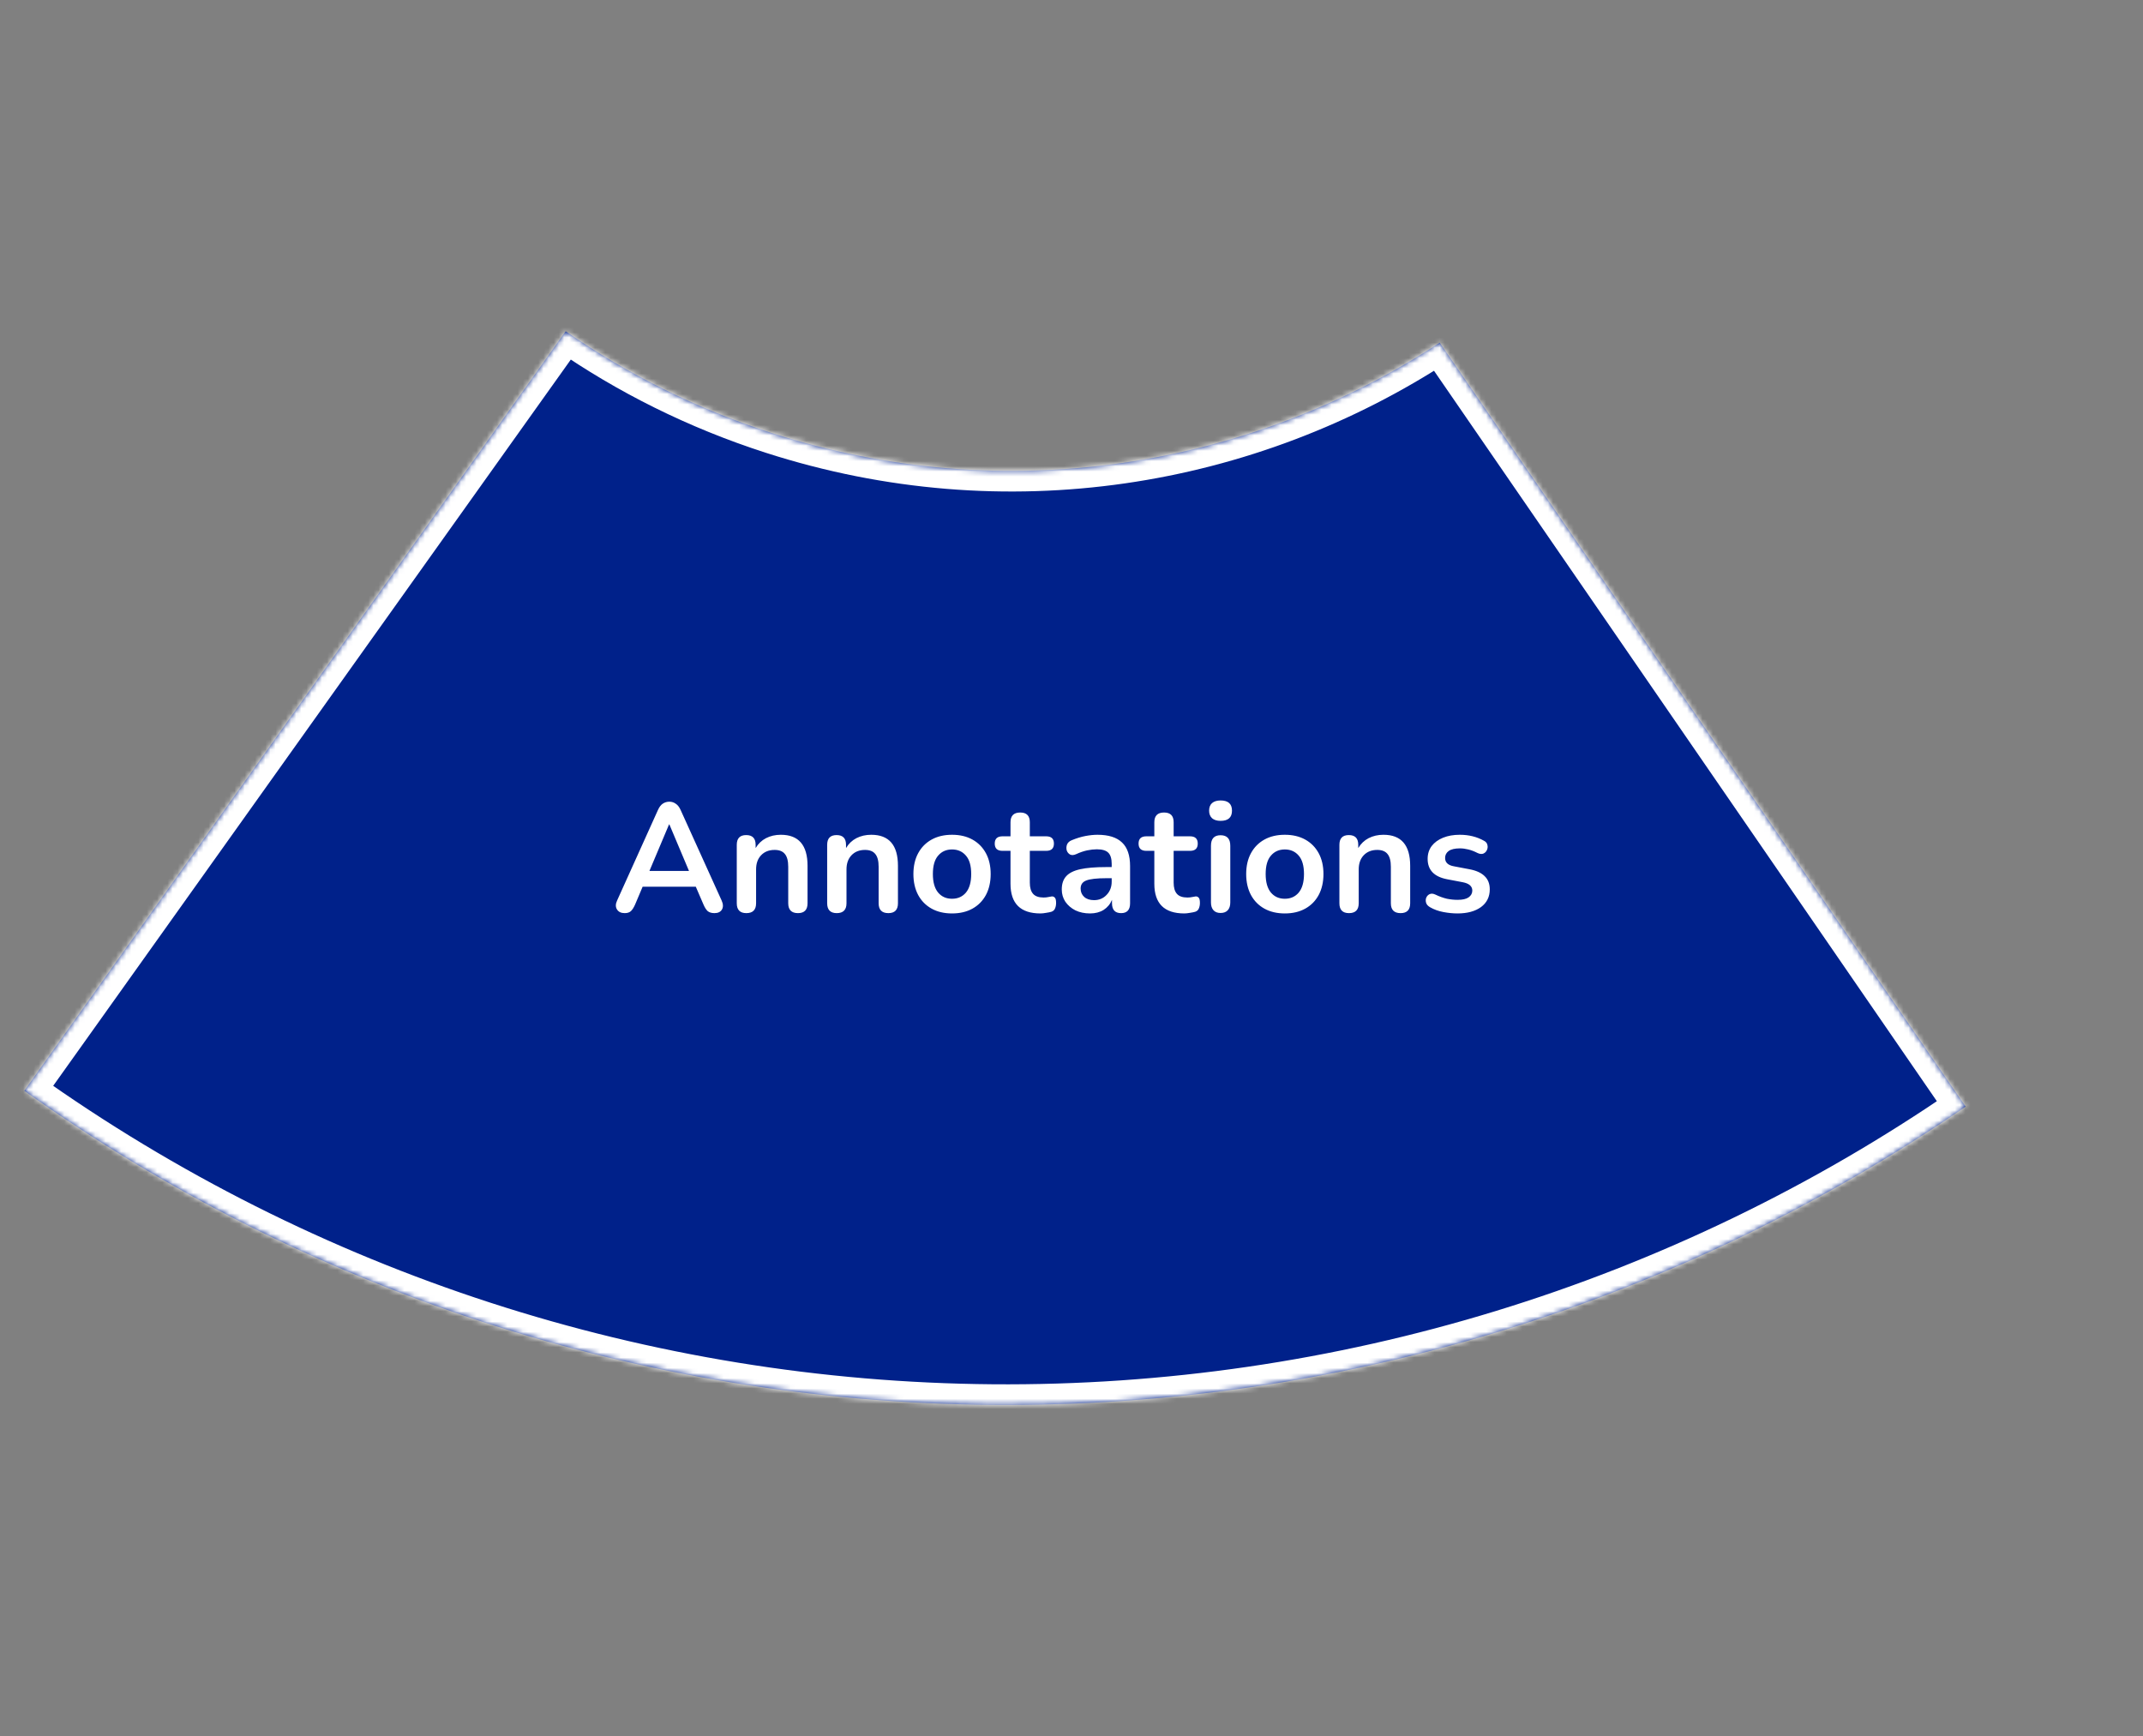 <svg width="416" height="337" viewBox="0 0 416 337" fill="none" xmlns="http://www.w3.org/2000/svg">
<rect x="0" y="0" width="416" height="337" fill="#808080" stroke="none"/>
<mask id="path-1-inside-1" fill="white">
<path fill-rule="evenodd" clip-rule="evenodd" d="M109.811 64.301L4.729 211.718C59.629 250.852 125.243 272.139 192.661 272.689C260.078 273.239 326.031 253.025 381.562 214.792L279.476 66.517C242.48 90.764 195.243 98.682 149.86 84.068C135.232 79.358 121.813 72.633 109.811 64.301Z"/>
</mask>
<path fill-rule="evenodd" clip-rule="evenodd" d="M109.811 64.301L4.729 211.718C59.629 250.852 125.243 272.139 192.661 272.689C260.078 273.239 326.031 253.025 381.562 214.792L279.476 66.517C242.48 90.764 195.243 98.682 149.86 84.068C135.232 79.358 121.813 72.633 109.811 64.301Z" fill="#00218A"/>
<path d="M109.811 64.301L112.092 61.015L108.847 58.762L106.554 61.979L109.811 64.301ZM4.729 211.718L1.472 209.396L-0.85 212.653L2.407 214.975L4.729 211.718ZM192.661 272.689L192.628 276.689L192.661 272.689ZM381.562 214.792L383.83 218.087L387.125 215.819L384.857 212.524L381.562 214.792ZM279.476 66.517L282.77 64.249L280.553 61.029L277.283 63.172L279.476 66.517ZM106.554 61.979L1.472 209.396L7.986 214.04L113.068 66.623L106.554 61.979ZM2.407 214.975C57.976 254.585 124.389 276.132 192.628 276.689L192.693 268.689C126.097 268.146 61.282 247.118 7.051 208.461L2.407 214.975ZM192.628 276.689C260.867 277.246 327.623 256.785 383.83 218.087L379.294 211.498C324.439 249.265 259.29 269.233 192.693 268.689L192.628 276.689ZM384.857 212.524L282.77 64.249L276.181 68.786L378.267 217.061L384.857 212.524ZM277.283 63.172C241.255 86.784 195.27 94.488 151.086 80.26L148.634 87.875C195.217 102.875 243.705 94.744 281.668 69.863L277.283 63.172ZM151.086 80.26C136.837 75.672 123.773 69.125 112.092 61.015L107.53 67.587C119.852 76.142 133.626 83.043 148.634 87.875L151.086 80.26Z" fill="white" mask="url(#path-1-inside-1)"/>
<path d="M121.268 177.24C120.568 177.24 120.068 177 119.768 176.52C119.468 176.04 119.478 175.46 119.798 174.78L127.718 157.23C127.978 156.65 128.288 156.24 128.648 156C129.028 155.74 129.458 155.61 129.938 155.61C130.398 155.61 130.808 155.74 131.168 156C131.548 156.24 131.868 156.65 132.128 157.23L140.078 174.78C140.398 175.48 140.418 176.07 140.138 176.55C139.858 177.01 139.378 177.24 138.698 177.24C138.138 177.24 137.698 177.11 137.378 176.85C137.078 176.57 136.808 176.15 136.568 175.59L135.068 172.11H124.748L123.278 175.59C123.018 176.17 122.748 176.59 122.468 176.85C122.188 177.11 121.788 177.24 121.268 177.24ZM129.878 160.02L126.068 169.05H133.748L129.938 160.02H129.878ZM144.882 177.24C143.642 177.24 143.022 176.6 143.022 175.32V163.98C143.022 162.72 143.632 162.09 144.852 162.09C146.072 162.09 146.682 162.72 146.682 163.98V164.61C147.182 163.77 147.852 163.13 148.692 162.69C149.552 162.25 150.512 162.03 151.572 162.03C155.032 162.03 156.762 164.04 156.762 168.06V175.32C156.762 176.6 156.142 177.24 154.902 177.24C153.642 177.24 153.012 176.6 153.012 175.32V168.24C153.012 167.1 152.792 166.27 152.352 165.75C151.932 165.23 151.272 164.97 150.372 164.97C149.272 164.97 148.392 165.32 147.732 166.02C147.092 166.7 146.772 167.61 146.772 168.75V175.32C146.772 176.6 146.142 177.24 144.882 177.24ZM162.431 177.24C161.191 177.24 160.571 176.6 160.571 175.32V163.98C160.571 162.72 161.181 162.09 162.401 162.09C163.621 162.09 164.231 162.72 164.231 163.98V164.61C164.731 163.77 165.401 163.13 166.241 162.69C167.101 162.25 168.061 162.03 169.121 162.03C172.581 162.03 174.311 164.04 174.311 168.06V175.32C174.311 176.6 173.691 177.24 172.451 177.24C171.191 177.24 170.561 176.6 170.561 175.32V168.24C170.561 167.1 170.341 166.27 169.901 165.75C169.481 165.23 168.821 164.97 167.921 164.97C166.821 164.97 165.941 165.32 165.281 166.02C164.641 166.7 164.321 167.61 164.321 168.75V175.32C164.321 176.6 163.691 177.24 162.431 177.24ZM184.81 177.3C183.29 177.3 181.97 176.99 180.85 176.37C179.73 175.75 178.86 174.87 178.24 173.73C177.62 172.57 177.31 171.21 177.31 169.65C177.31 168.09 177.62 166.74 178.24 165.6C178.86 164.46 179.73 163.58 180.85 162.96C181.97 162.34 183.29 162.03 184.81 162.03C186.33 162.03 187.65 162.34 188.77 162.96C189.89 163.58 190.76 164.46 191.38 165.6C192 166.74 192.31 168.09 192.31 169.65C192.31 171.21 192 172.57 191.38 173.73C190.76 174.87 189.89 175.75 188.77 176.37C187.65 176.99 186.33 177.3 184.81 177.3ZM184.81 174.45C185.93 174.45 186.83 174.05 187.51 173.25C188.19 172.43 188.53 171.23 188.53 169.65C188.53 168.05 188.19 166.86 187.51 166.08C186.83 165.28 185.93 164.88 184.81 164.88C183.69 164.88 182.79 165.28 182.11 166.08C181.43 166.86 181.09 168.05 181.09 169.65C181.09 171.23 181.43 172.43 182.11 173.25C182.79 174.05 183.69 174.45 184.81 174.45ZM201.979 177.3C198.099 177.3 196.159 175.38 196.159 171.54V165.15H194.599C193.599 165.15 193.099 164.68 193.099 163.74C193.099 162.8 193.599 162.33 194.599 162.33H196.159V159.6C196.159 158.34 196.789 157.71 198.049 157.71C199.289 157.71 199.909 158.34 199.909 159.6V162.33H203.089C204.089 162.33 204.589 162.8 204.589 163.74C204.589 164.68 204.089 165.15 203.089 165.15H199.909V171.33C199.909 172.29 200.119 173.01 200.539 173.49C200.959 173.97 201.639 174.21 202.579 174.21C202.919 174.21 203.219 174.18 203.479 174.12C203.739 174.06 203.969 174.02 204.169 174C204.409 173.98 204.609 174.06 204.769 174.24C204.929 174.4 205.009 174.74 205.009 175.26C205.009 175.66 204.939 176.02 204.799 176.34C204.679 176.64 204.449 176.85 204.109 176.97C203.849 177.05 203.509 177.12 203.089 177.18C202.669 177.26 202.299 177.3 201.979 177.3ZM211.602 177.3C210.542 177.3 209.592 177.1 208.752 176.7C207.932 176.28 207.282 175.72 206.802 175.02C206.342 174.32 206.112 173.53 206.112 172.65C206.112 171.57 206.392 170.72 206.952 170.1C207.512 169.46 208.422 169 209.682 168.72C210.942 168.44 212.632 168.3 214.752 168.3H215.802V167.67C215.802 166.67 215.582 165.95 215.142 165.51C214.702 165.07 213.962 164.85 212.922 164.85C212.342 164.85 211.712 164.92 211.032 165.06C210.372 165.2 209.672 165.44 208.932 165.78C208.452 166 208.052 166.03 207.732 165.87C207.412 165.69 207.192 165.42 207.072 165.06C206.972 164.68 206.992 164.3 207.132 163.92C207.292 163.54 207.602 163.26 208.062 163.08C208.982 162.7 209.862 162.43 210.702 162.27C211.562 162.11 212.342 162.03 213.042 162.03C215.182 162.03 216.772 162.53 217.812 163.53C218.852 164.51 219.372 166.04 219.372 168.12V175.32C219.372 176.6 218.792 177.24 217.632 177.24C216.452 177.24 215.862 176.6 215.862 175.32V174.66C215.522 175.48 214.982 176.13 214.242 176.61C213.502 177.07 212.622 177.3 211.602 177.3ZM212.382 174.72C213.362 174.72 214.172 174.38 214.812 173.7C215.472 173.02 215.802 172.16 215.802 171.12V170.46H214.782C212.902 170.46 211.592 170.61 210.852 170.91C210.132 171.19 209.772 171.71 209.772 172.47C209.772 173.13 210.002 173.67 210.462 174.09C210.922 174.51 211.562 174.72 212.382 174.72ZM229.899 177.3C226.019 177.3 224.079 175.38 224.079 171.54V165.15H222.519C221.519 165.15 221.019 164.68 221.019 163.74C221.019 162.8 221.519 162.33 222.519 162.33H224.079V159.6C224.079 158.34 224.709 157.71 225.969 157.71C227.209 157.71 227.829 158.34 227.829 159.6V162.33H231.009C232.009 162.33 232.509 162.8 232.509 163.74C232.509 164.68 232.009 165.15 231.009 165.15H227.829V171.33C227.829 172.29 228.039 173.01 228.459 173.49C228.879 173.97 229.559 174.21 230.499 174.21C230.839 174.21 231.139 174.18 231.399 174.12C231.659 174.06 231.889 174.02 232.089 174C232.329 173.98 232.529 174.06 232.689 174.24C232.849 174.4 232.929 174.74 232.929 175.26C232.929 175.66 232.859 176.02 232.719 176.34C232.599 176.64 232.369 176.85 232.029 176.97C231.769 177.05 231.429 177.12 231.009 177.18C230.589 177.26 230.219 177.3 229.899 177.3ZM236.933 159.33C236.233 159.33 235.683 159.16 235.283 158.82C234.903 158.46 234.713 157.97 234.713 157.35C234.713 156.71 234.903 156.22 235.283 155.88C235.683 155.54 236.233 155.37 236.933 155.37C238.413 155.37 239.153 156.03 239.153 157.35C239.153 158.67 238.413 159.33 236.933 159.33ZM236.933 177.21C236.333 177.21 235.873 177.03 235.553 176.67C235.233 176.31 235.073 175.81 235.073 175.17V164.16C235.073 162.8 235.693 162.12 236.933 162.12C238.193 162.12 238.823 162.8 238.823 164.16V175.17C238.823 175.81 238.663 176.31 238.343 176.67C238.023 177.03 237.553 177.21 236.933 177.21ZM249.41 177.3C247.89 177.3 246.57 176.99 245.45 176.37C244.33 175.75 243.46 174.87 242.84 173.73C242.22 172.57 241.91 171.21 241.91 169.65C241.91 168.09 242.22 166.74 242.84 165.6C243.46 164.46 244.33 163.58 245.45 162.96C246.57 162.34 247.89 162.03 249.41 162.03C250.93 162.03 252.25 162.34 253.37 162.96C254.49 163.58 255.36 164.46 255.98 165.6C256.6 166.74 256.91 168.09 256.91 169.65C256.91 171.21 256.6 172.57 255.98 173.73C255.36 174.87 254.49 175.75 253.37 176.37C252.25 176.99 250.93 177.3 249.41 177.3ZM249.41 174.45C250.53 174.45 251.43 174.05 252.11 173.25C252.79 172.43 253.13 171.23 253.13 169.65C253.13 168.05 252.79 166.86 252.11 166.08C251.43 165.28 250.53 164.88 249.41 164.88C248.29 164.88 247.39 165.28 246.71 166.08C246.03 166.86 245.69 168.05 245.69 169.65C245.69 171.23 246.03 172.43 246.71 173.25C247.39 174.05 248.29 174.45 249.41 174.45ZM261.865 177.24C260.625 177.24 260.005 176.6 260.005 175.32V163.98C260.005 162.72 260.615 162.09 261.835 162.09C263.055 162.09 263.665 162.72 263.665 163.98V164.61C264.165 163.77 264.835 163.13 265.675 162.69C266.535 162.25 267.495 162.03 268.555 162.03C272.015 162.03 273.745 164.04 273.745 168.06V175.32C273.745 176.6 273.125 177.24 271.885 177.24C270.625 177.24 269.995 176.6 269.995 175.32V168.24C269.995 167.1 269.775 166.27 269.335 165.75C268.915 165.23 268.255 164.97 267.355 164.97C266.255 164.97 265.375 165.32 264.715 166.02C264.075 166.7 263.755 167.61 263.755 168.75V175.32C263.755 176.6 263.125 177.24 261.865 177.24ZM282.924 177.3C282.064 177.3 281.154 177.21 280.194 177.03C279.234 176.85 278.374 176.54 277.614 176.1C277.194 175.86 276.934 175.57 276.834 175.23C276.734 174.87 276.744 174.54 276.864 174.24C277.004 173.92 277.224 173.69 277.524 173.55C277.844 173.41 278.214 173.44 278.634 173.64C279.434 174.02 280.184 174.29 280.884 174.45C281.584 174.59 282.274 174.66 282.954 174.66C283.914 174.66 284.624 174.5 285.084 174.18C285.564 173.84 285.804 173.4 285.804 172.86C285.804 172.02 285.184 171.48 283.944 171.24L280.944 170.67C278.404 170.19 277.134 168.87 277.134 166.71C277.134 165.75 277.394 164.92 277.914 164.22C278.454 163.52 279.194 162.98 280.134 162.6C281.074 162.22 282.154 162.03 283.374 162.03C285.134 162.03 286.704 162.42 288.084 163.2C288.464 163.4 288.684 163.68 288.744 164.04C288.824 164.38 288.784 164.71 288.624 165.03C288.484 165.33 288.254 165.55 287.934 165.69C287.614 165.81 287.244 165.77 286.824 165.57C286.204 165.25 285.604 165.02 285.024 164.88C284.464 164.74 283.924 164.67 283.404 164.67C282.424 164.67 281.694 164.84 281.214 165.18C280.754 165.52 280.524 165.97 280.524 166.53C280.524 167.41 281.094 167.95 282.234 168.15L285.234 168.72C286.534 168.96 287.514 169.4 288.174 170.04C288.854 170.68 289.194 171.54 289.194 172.62C289.194 174.08 288.624 175.23 287.484 176.07C286.344 176.89 284.824 177.3 282.924 177.3Z" fill="white"/>
</svg>
